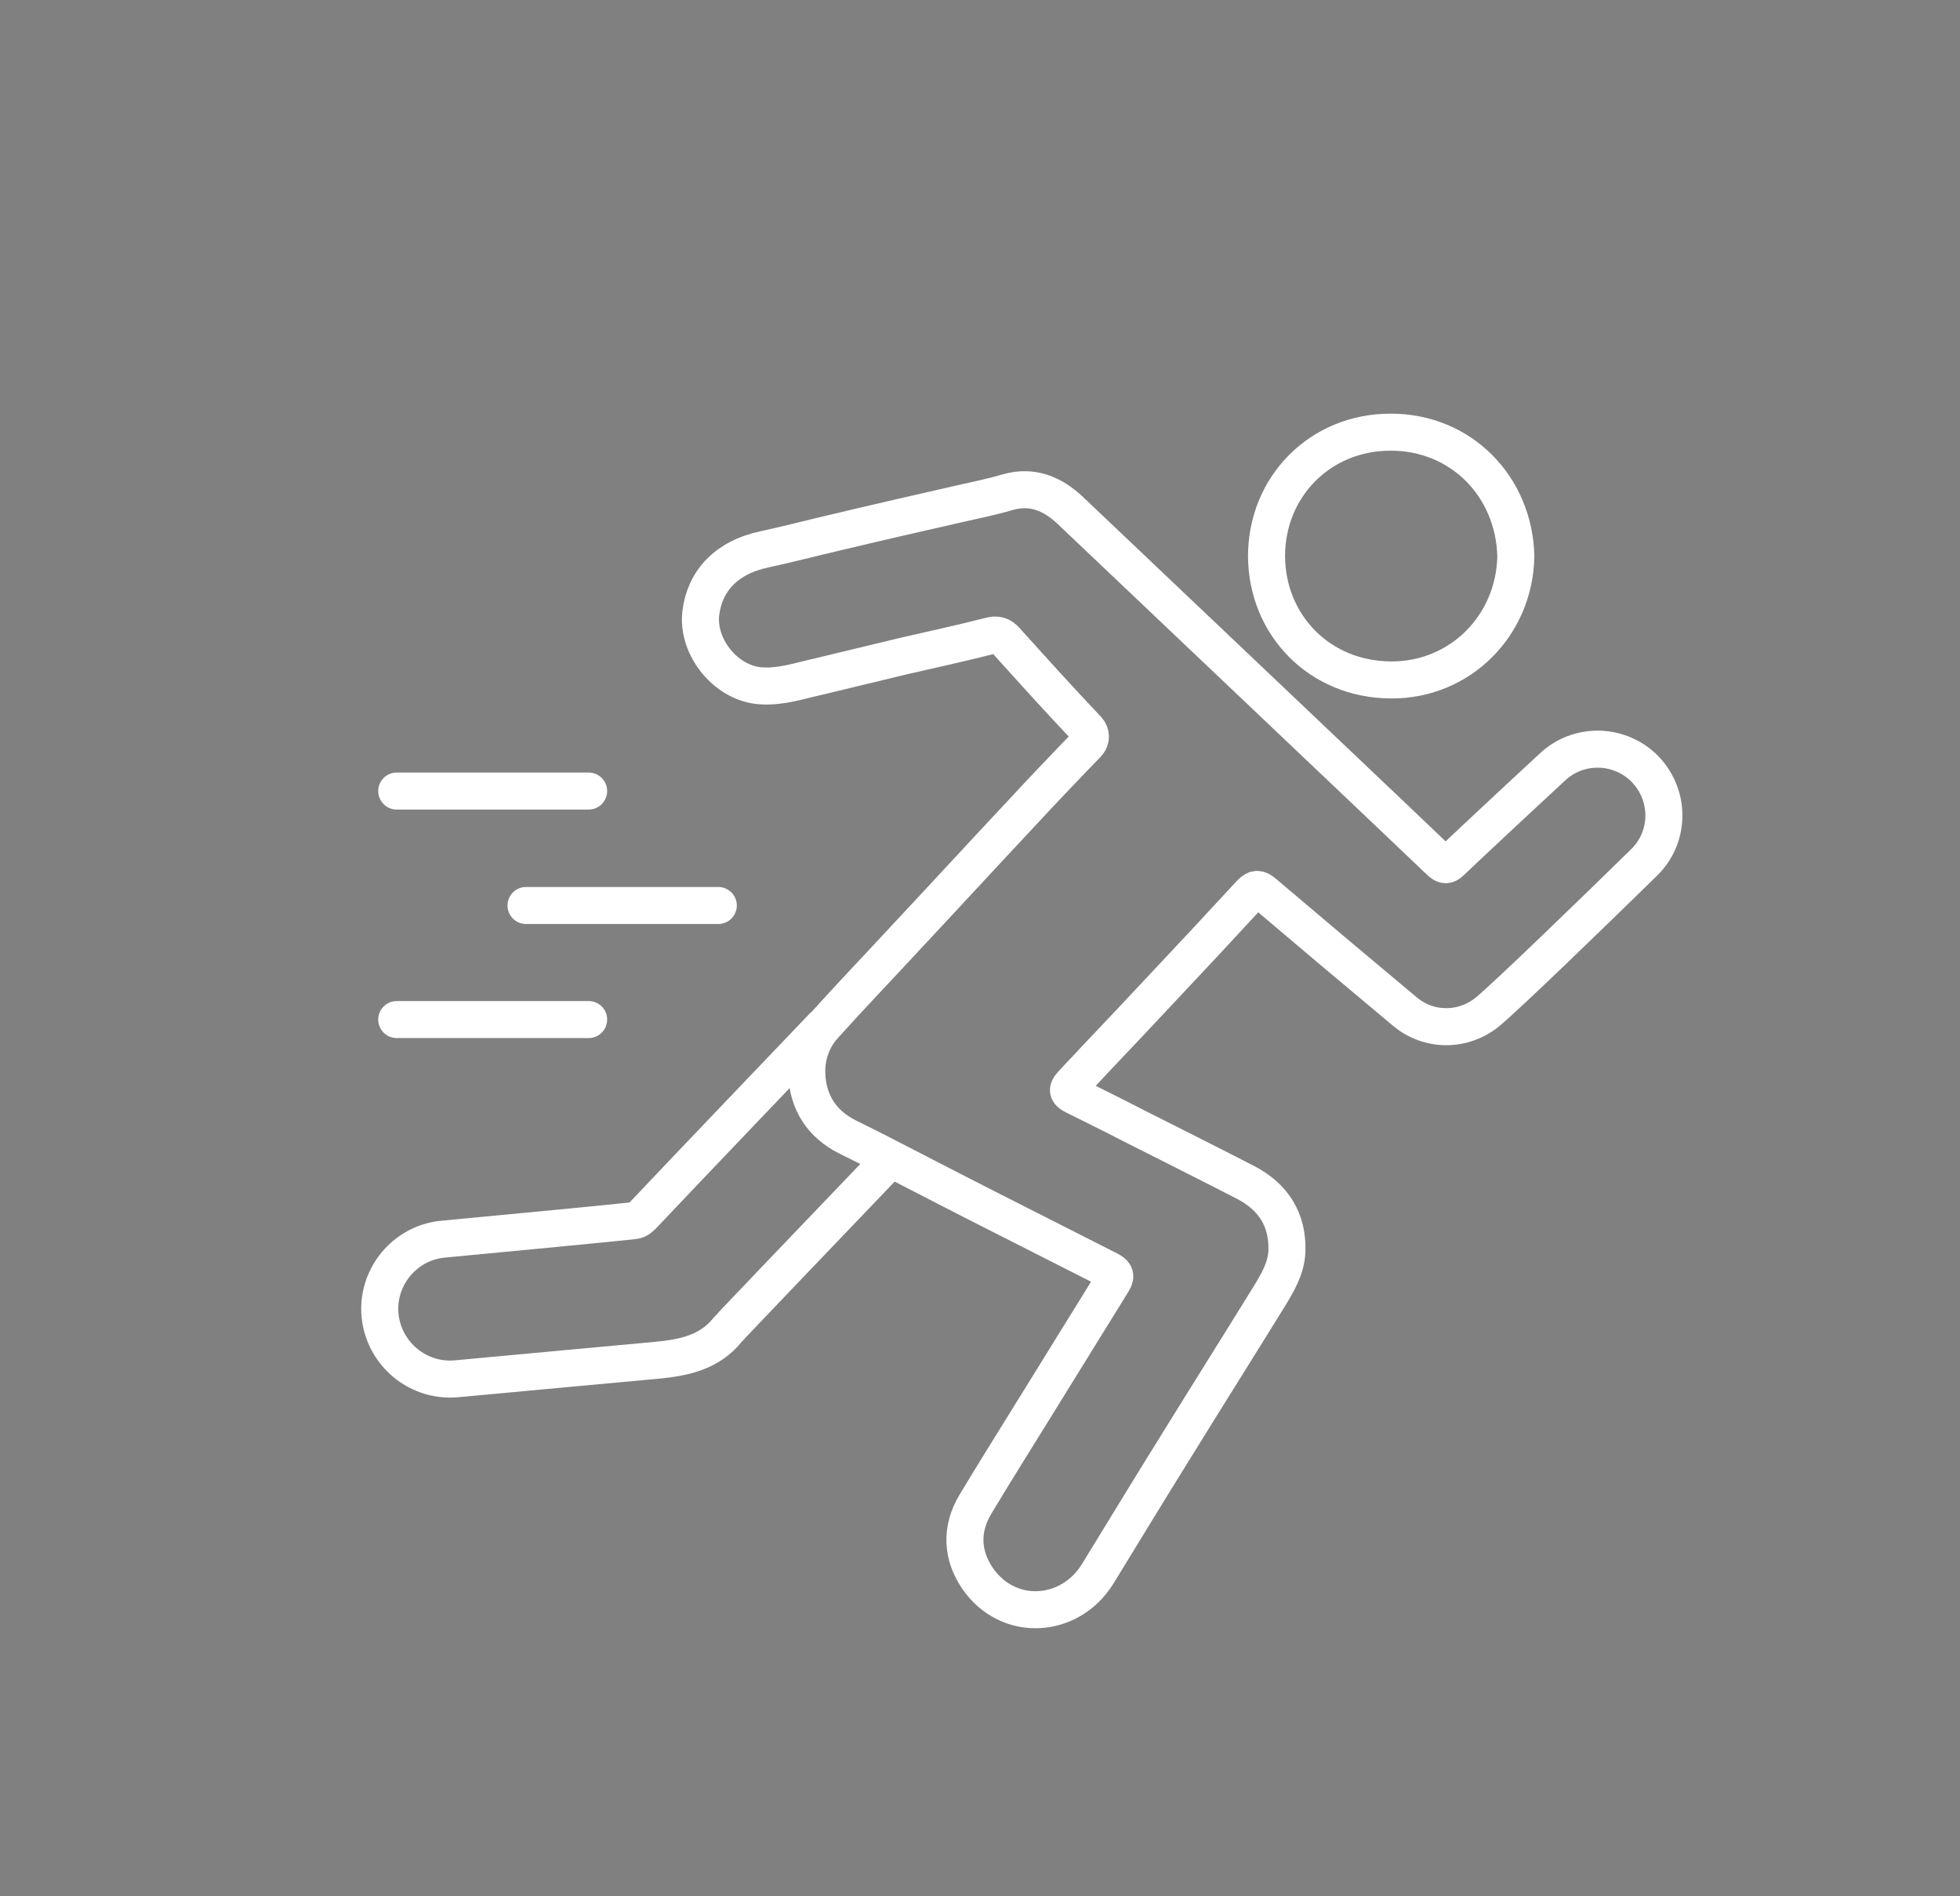 <?xml version="1.0" encoding="utf-8"?>
<!-- Generator: Adobe Illustrator 25.4.1, SVG Export Plug-In . SVG Version: 6.00 Build 0)  -->
<svg version="1.1" id="Capa_1" xmlns="http://www.w3.org/2000/svg" xmlns:xlink="http://www.w3.org/1999/xlink" x="0px" y="0px"
	 viewBox="0 0 529.1 512" style="enable-background:new 0 0 529.1 512;" xml:space="preserve">
<rect x="0" y="0" width="529.1" height="512" fill="#808080" stroke="none"/>
<style type="text/css">
	.st0{fill:none;stroke:#FFFFFF;stroke-width:10;stroke-miterlimit:10;}
	.st1{fill:none;stroke:#FFFFFF;stroke-width:10;stroke-linecap:round;stroke-linejoin:round;stroke-miterlimit:10;}
	.st2{fill:none;stroke:#050B3D;stroke-width:10;stroke-linecap:round;stroke-linejoin:round;stroke-miterlimit:10;}
</style>
<g>
	<path class="st0" d="M443.5,207.1c7.4,7,7.6,18.7,0.3,25.8c-14.5,14.2-36.5,35.5-42.1,40.2c-6.6,5.5-16,5.5-22.5,0
		c-12.7-10.6-25.4-21.3-38-32c-1.4-1.2-2.2-1.3-3.5,0c-8.1,8.8-16.3,17.6-24.5,26.3c-6,6.4-12.1,12.9-18.1,19.2
		c-1.9,2.1-3.9,4.1-5.8,6.2c-1.5,1.6-0.9,2.3,0.7,3.1c5.4,2.7,10.9,5.4,16.3,8.2c9.9,5,19.9,10,29.8,15.1
		c7.6,3.9,11.6,10.1,11.3,18.7c-0.2,4.6-2.5,8.4-4.8,12.2c-8.4,13.6-16.9,27.1-25.3,40.7c-7.1,11.4-14,22.8-21,34.2
		c-7.5,12.1-24.1,13.2-32.4,1.2c-4.3-6.3-4.6-13.3-0.6-20c5.4-9,11-17.9,16.5-26.8c6.9-11.1,13.7-22.2,20.6-33.3
		c1.1-1.8,0.4-2.4-1.1-3.2c-9.2-4.7-18.4-9.3-27.6-14c-10.7-5.4-21.3-10.9-32-16.4c-3.6-1.9-7.3-3.7-10.9-5.5
		c-7-3.5-10.7-9.4-11-16.9c-0.2-4.9,1.4-9.6,4.8-13.3c7.1-7.9,14.5-15.6,21.7-23.4c10.3-11,20.5-22.1,30.8-33.1
		c6.1-6.6,12.3-13.1,18.5-19.5c1-1.1,1-2.7,0-3.8c-7.5-7.9-14.8-16-22.1-24.1c-1.3-1.4-2.4-1.7-4.3-1.2c-7.8,2-15.7,3.7-23.5,5.5
		c-7.6,1.8-15.2,3.7-22.8,5.5c-5,1.1-9.9,2.8-15.2,2.5c-9.5-0.4-17.7-10.4-16.5-19.8c1.1-8.5,6.8-14.9,17.3-17.1
		c6.5-1.4,12.9-3.1,19.4-4.6c10.9-2.6,21.8-5.1,32.8-7.6c4.4-1,8.9-1.9,13.3-3.2c6.7-1.9,12.1,0.4,16.9,4.9
		c6.6,6.3,96,91.1,99.9,94.9c1.1,1,1.8,1.1,2.9,0c2.9-2.8,16.9-15.9,27.5-25.7C426,200.7,436.6,200.7,443.5,207.1L443.5,207.1z"/>
	<path class="st0" d="M238,315.5c-15.3,16-40.6,42.4-41.6,43.6c-4.9,6.1-11.8,7.5-19.1,8.2c-5.3,0.5-33.8,3.1-54.1,5
		c-11.1,1-20.7-7.8-20.7-19v0c0.1-9.7,7.5-17.8,17.1-18.7c19.2-1.8,48.2-4.6,51.5-5c1.1-0.1,1.8-0.8,2.5-1.5
		c7.7-8.2,46.5-48.8,48.9-51.3"/>
	<path class="st0" d="M409.2,150.3c-0.4,18.7-15.1,33.4-33.7,33.3c-19.4-0.1-33.5-14.9-33.6-33.4c0-18.8,14.5-33.5,33.4-33.5
		C394.4,116.6,408.8,131.4,409.2,150.3z"/>
</g>
<line class="st1" x1="142" y1="244.5" x2="193.9" y2="244.5"/>
<line class="st1" x1="107.1" y1="213.6" x2="158.9" y2="213.6"/>
<path class="st1" d="M153.1,291"/>
<path class="st1" d="M101.3,291"/>
<path class="st1" d="M84.3,334.5"/>
<path class="st2" d="M32.5,334.5"/>
<line class="st1" x1="107.1" y1="275.3" x2="158.9" y2="275.3"/>
</svg>
